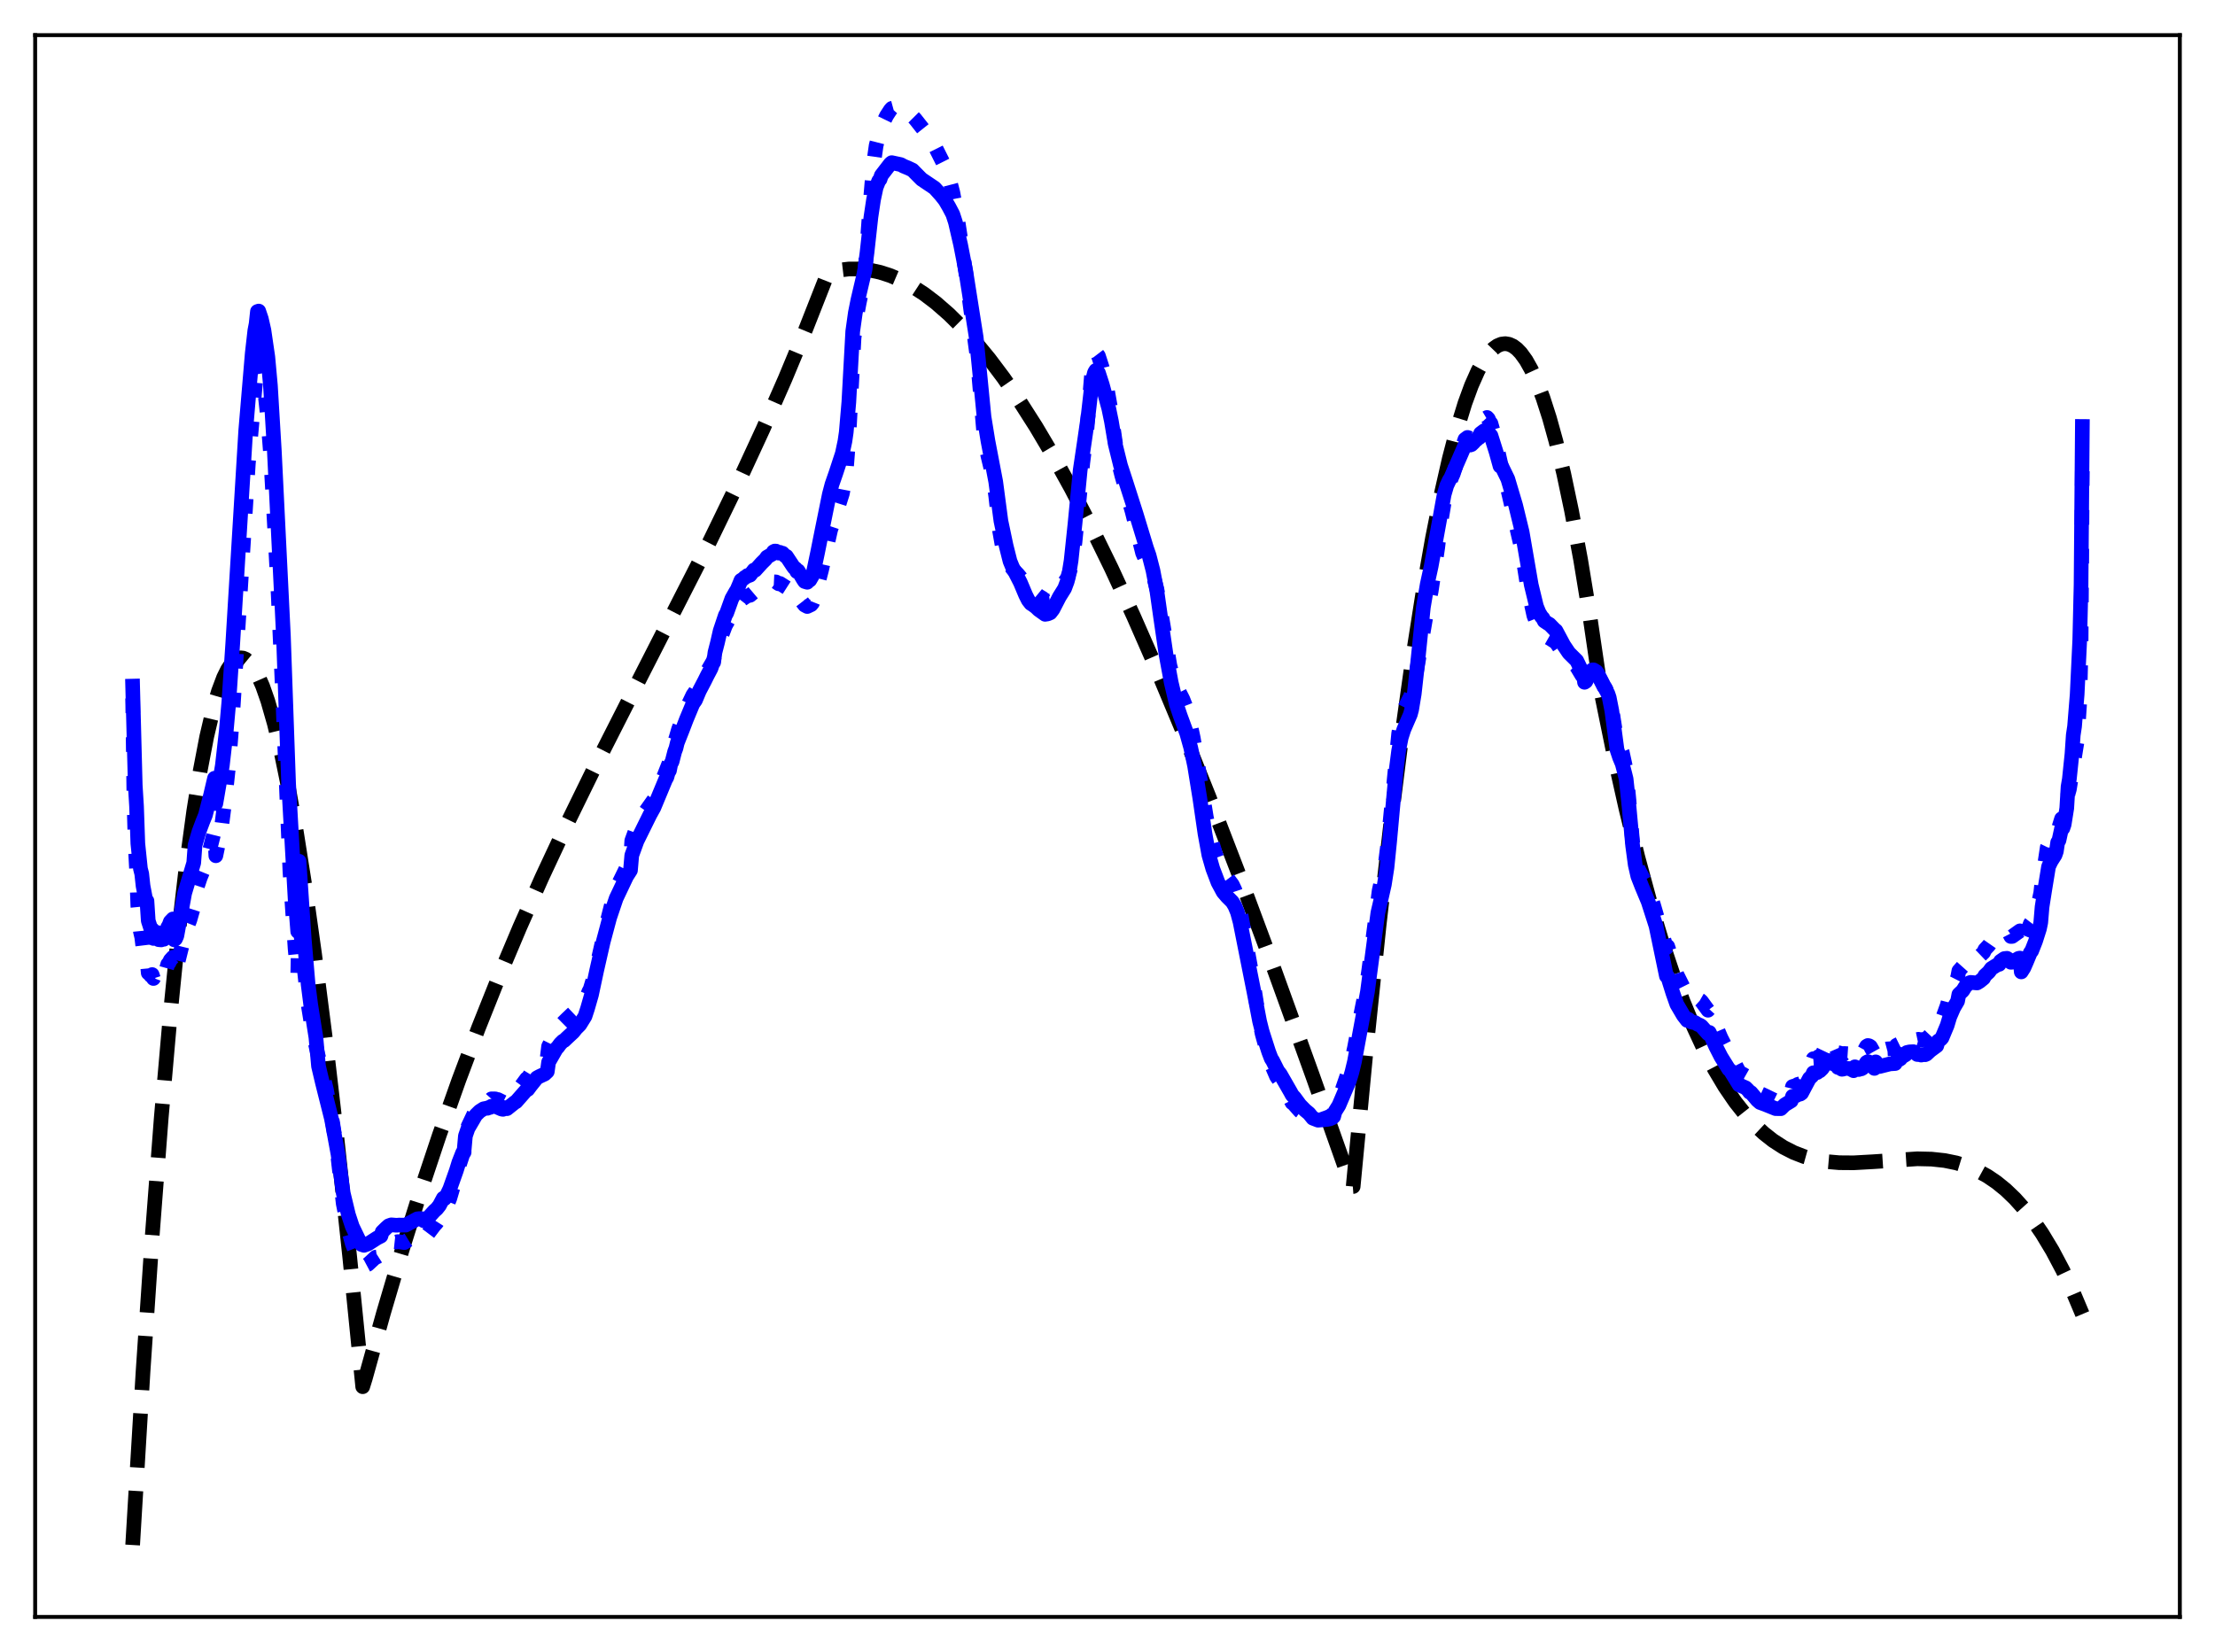 <?xml version="1.0" encoding="utf-8" standalone="no"?>
<!DOCTYPE svg PUBLIC "-//W3C//DTD SVG 1.1//EN"
  "http://www.w3.org/Graphics/SVG/1.1/DTD/svg11.dtd">
<svg xmlns:xlink="http://www.w3.org/1999/xlink" width="453.6pt" height="338.4pt" viewBox="0 0 453.6 338.4" xmlns="http://www.w3.org/2000/svg" version="1.1">
 <defs>
  <style type="text/css">*{stroke-linejoin: round; stroke-linecap: butt}</style>
 </defs>
 <g id="figure_1">
  <g id="patch_1">
   <path d="M 0 338.4 
L 453.6 338.4 
L 453.6 0 
L 0 0 
z
" style="fill: #ffffff"/>
  </g>
  <g id="axes_1">
   <g id="patch_2">
    <path d="M 7.2 331.2 
L 446.4 331.2 
L 446.4 7.2 
L 7.2 7.2 
z
" style="fill: #ffffff"/>
   </g>
   <g id="matplotlib.axis_1"/>
   <g id="matplotlib.axis_2"/>
   <g id="line2d_1">
    <path d="M 27.164 316.473 
L 29.293 280.932 
L 31.156 253.355 
L 33.02 228.955 
L 34.883 207.624 
L 36.48 191.705 
L 38.077 177.896 
L 39.674 166.131 
L 41.005 157.841 
L 42.336 150.886 
L 43.667 145.227 
L 44.732 141.607 
L 45.796 138.773 
L 46.595 137.15 
L 47.393 135.949 
L 48.192 135.162 
L 48.724 134.864 
L 49.257 134.743 
L 49.789 134.797 
L 50.321 135.024 
L 51.12 135.684 
L 51.919 136.718 
L 52.717 138.119 
L 53.782 140.542 
L 54.847 143.583 
L 56.177 148.222 
L 57.508 153.755 
L 59.105 161.522 
L 60.703 170.455 
L 62.566 182.262 
L 64.429 195.46 
L 66.559 212.11 
L 68.954 232.65 
L 71.616 257.454 
L 74.278 284.047 
L 74.81 282.339 
L 78.537 268.934 
L 82.263 256.319 
L 85.99 244.44 
L 89.983 232.467 
L 93.975 221.209 
L 97.968 210.601 
L 102.227 199.927 
L 106.486 189.837 
L 111.011 179.664 
L 116.068 168.846 
L 121.924 156.878 
L 129.377 142.194 
L 145.348 110.891 
L 151.204 98.818 
L 156.262 87.878 
L 160.787 77.568 
L 165.046 67.326 
L 169.039 57.176 
L 169.571 55.855 
L 171.7 55.354 
L 173.83 55.1 
L 175.959 55.089 
L 178.089 55.315 
L 180.218 55.775 
L 182.348 56.464 
L 184.477 57.376 
L 186.873 58.664 
L 189.268 60.222 
L 191.664 62.044 
L 194.326 64.369 
L 196.988 67.001 
L 199.649 69.933 
L 202.577 73.491 
L 205.505 77.387 
L 208.7 82.007 
L 212.16 87.431 
L 215.62 93.27 
L 219.347 99.998 
L 223.34 107.687 
L 227.599 116.399 
L 232.124 126.193 
L 236.915 137.116 
L 241.972 149.205 
L 247.562 163.159 
L 253.684 179.056 
L 260.605 197.663 
L 268.857 220.511 
L 276.842 243.063 
L 277.108 243.043 
L 279.77 215.019 
L 282.432 189.428 
L 284.828 168.488 
L 287.223 149.542 
L 289.353 134.383 
L 291.482 120.814 
L 293.345 110.252 
L 295.209 100.919 
L 296.806 93.899 
L 298.403 87.79 
L 300 82.592 
L 301.331 78.96 
L 302.662 75.965 
L 303.727 74.029 
L 304.791 72.503 
L 305.856 71.388 
L 306.655 70.822 
L 307.453 70.489 
L 308.252 70.387 
L 309.05 70.519 
L 309.849 70.883 
L 310.647 71.482 
L 311.446 72.314 
L 312.511 73.788 
L 313.575 75.68 
L 314.64 77.991 
L 315.971 81.469 
L 317.302 85.604 
L 318.633 90.398 
L 320.23 97.023 
L 321.827 104.603 
L 323.69 114.657 
L 325.553 126.019 
L 327.417 138.694 
L 327.949 142.07 
L 330.611 155.105 
L 333.007 165.792 
L 335.402 175.535 
L 337.798 184.375 
L 340.193 192.356 
L 342.589 199.521 
L 344.719 205.239 
L 346.848 210.377 
L 348.977 214.963 
L 351.107 219.029 
L 353.236 222.604 
L 355.366 225.718 
L 357.495 228.403 
L 359.359 230.422 
L 361.222 232.155 
L 363.085 233.622 
L 365.215 234.998 
L 367.344 236.083 
L 369.473 236.907 
L 371.603 237.501 
L 373.999 237.93 
L 376.66 238.16 
L 379.588 238.183 
L 383.581 237.961 
L 392.631 237.36 
L 395.559 237.427 
L 398.221 237.713 
L 400.617 238.202 
L 402.746 238.859 
L 404.876 239.755 
L 407.005 240.921 
L 408.868 242.186 
L 410.732 243.7 
L 412.595 245.485 
L 414.458 247.56 
L 416.321 249.944 
L 418.185 252.66 
L 420.314 256.193 
L 422.444 260.215 
L 424.573 264.754 
L 426.436 269.175 
L 426.436 269.175 
" clip-path="url(#p0ccfce46da)" style="fill: none; stroke-dasharray: 11.1,4.8; stroke-dashoffset: 0; stroke: #000000; stroke-width: 3"/>
   </g>
   <g id="line2d_2">
    <path d="M 27.164 143.051 
L 27.43 164.037 
L 27.696 173.259 
L 27.962 178.19 
L 28.228 185.58 
L 28.761 190.844 
L 29.027 191.97 
L 29.293 194.184 
L 29.825 196.397 
L 30.092 196.522 
L 30.358 199.298 
L 30.624 199.498 
L 30.89 199.851 
L 31.156 199.626 
L 31.423 200.429 
L 31.689 199.717 
L 31.955 199.465 
L 32.221 198.85 
L 32.487 199.688 
L 33.02 199.46 
L 33.286 199.177 
L 33.552 199.268 
L 34.084 198.458 
L 34.351 197.51 
L 34.617 197.216 
L 34.883 196.655 
L 35.415 196.069 
L 35.681 199.003 
L 36.214 197.979 
L 38.077 190.465 
L 38.876 188.471 
L 39.408 186.605 
L 39.674 185.784 
L 39.94 182.996 
L 41.005 179.788 
L 42.07 177.202 
L 43.135 173.335 
L 43.933 170.142 
L 44.199 175.288 
L 45.264 170.188 
L 46.063 163.865 
L 46.861 156.428 
L 47.66 146.17 
L 50.854 94.979 
L 52.717 73.919 
L 52.983 73.557 
L 53.249 74.311 
L 53.782 76.944 
L 54.314 80.997 
L 54.847 85.865 
L 55.379 92.607 
L 56.177 107.023 
L 56.976 121.867 
L 57.775 139.903 
L 59.372 178.444 
L 60.436 194.381 
L 60.969 199.851 
L 61.235 186.796 
L 62.033 195.947 
L 63.098 205.736 
L 63.897 210.658 
L 64.961 215.434 
L 66.825 223.094 
L 68.156 230.155 
L 69.22 237.172 
L 70.285 246.536 
L 71.35 251.845 
L 72.148 254.773 
L 73.479 258.153 
L 73.745 258.561 
L 74.012 259.235 
L 74.544 259.413 
L 75.343 258.986 
L 76.94 257.51 
L 77.206 257.469 
L 78.004 256.958 
L 78.271 256.027 
L 79.069 255.078 
L 79.601 254.506 
L 80.134 254.288 
L 81.199 254.402 
L 81.465 254.323 
L 82.796 254.528 
L 83.594 253.986 
L 85.191 253.021 
L 85.99 252.869 
L 86.522 252.923 
L 86.788 253.402 
L 87.321 253.156 
L 88.918 251.038 
L 89.45 250.443 
L 89.983 249.612 
L 90.781 247.809 
L 91.047 247.886 
L 91.58 246.815 
L 92.112 245.468 
L 93.443 240.949 
L 93.975 238.885 
L 94.774 236.445 
L 95.04 236.041 
L 95.306 232.669 
L 95.839 230.749 
L 97.436 227.387 
L 98.234 226.423 
L 99.033 225.763 
L 99.565 225.617 
L 99.831 225.604 
L 100.097 225.4 
L 100.364 225.378 
L 100.63 225.081 
L 101.162 225.086 
L 101.428 225.087 
L 101.695 225.223 
L 101.961 225.22 
L 103.025 225.751 
L 103.558 225.339 
L 103.824 225.574 
L 105.421 224.047 
L 105.687 223.867 
L 107.817 220.973 
L 108.083 220.876 
L 108.615 220.012 
L 109.946 218.021 
L 110.212 217.927 
L 110.745 217.578 
L 111.277 217.317 
L 111.543 217.152 
L 112.076 216.556 
L 112.342 214.337 
L 113.673 211.678 
L 114.471 210.309 
L 116.068 208.726 
L 117.399 207.462 
L 117.665 207.011 
L 119.263 205.684 
L 119.795 204.945 
L 120.061 204.462 
L 120.593 203.107 
L 120.86 202.619 
L 121.658 199.964 
L 122.457 196.797 
L 123.788 190.945 
L 125.651 183.625 
L 126.449 181.514 
L 128.313 177.705 
L 129.111 176.491 
L 129.377 172.205 
L 130.176 170.02 
L 130.708 168.803 
L 132.039 166.438 
L 133.903 163.806 
L 135.233 160.877 
L 136.032 158.812 
L 137.097 156.106 
L 137.363 154.647 
L 137.629 154.162 
L 138.161 151.938 
L 138.428 151.191 
L 138.96 149.367 
L 140.557 145.179 
L 141.888 142.367 
L 142.42 141.604 
L 143.751 139.334 
L 146.147 135.233 
L 146.413 133.827 
L 148.543 128.166 
L 149.341 126.727 
L 150.14 125.147 
L 152.003 122.72 
L 153.068 122.039 
L 153.6 121.937 
L 154.399 121.262 
L 154.665 121.257 
L 155.197 120.789 
L 155.996 120.277 
L 156.794 119.93 
L 157.06 119.692 
L 158.125 119.456 
L 158.391 119.175 
L 158.924 119.2 
L 159.456 119.58 
L 159.722 119.507 
L 161.319 120.529 
L 161.585 120.737 
L 162.384 121.724 
L 163.183 122.664 
L 163.449 122.227 
L 164.78 123.946 
L 165.312 124.233 
L 166.111 123.856 
L 166.377 123.532 
L 166.643 122.869 
L 168.24 116.77 
L 170.103 108.523 
L 171.168 105.322 
L 172.499 101.113 
L 173.031 98.368 
L 173.297 96.355 
L 173.83 89.499 
L 174.895 69.268 
L 175.427 64.879 
L 175.959 62.008 
L 176.758 58.24 
L 177.29 53.805 
L 178.089 42.969 
L 178.887 33.58 
L 179.42 29.816 
L 179.952 27.73 
L 180.218 27.069 
L 180.751 25.364 
L 181.549 23.723 
L 182.348 22.495 
L 182.614 22.203 
L 183.146 22.058 
L 183.679 21.976 
L 184.211 21.951 
L 185.009 22.277 
L 185.808 22.755 
L 187.405 24.364 
L 188.736 26.054 
L 189.268 26.722 
L 190.599 28.524 
L 191.132 29.337 
L 193.527 34.118 
L 194.592 37.379 
L 195.124 39.421 
L 195.923 43.687 
L 197.786 55.917 
L 200.182 73.772 
L 201.513 89.216 
L 202.311 93.397 
L 203.376 97.814 
L 203.908 101.586 
L 204.707 108.757 
L 205.239 111.788 
L 205.772 113.672 
L 206.57 115.448 
L 207.369 116.518 
L 208.433 117.612 
L 208.966 118.257 
L 210.829 120.854 
L 211.361 121.135 
L 212.16 121.607 
L 212.692 122.045 
L 213.491 122.523 
L 214.023 123.041 
L 214.822 123.093 
L 215.088 123.048 
L 215.62 122.637 
L 218.548 118.466 
L 219.081 117.026 
L 219.613 114.865 
L 220.145 111.042 
L 221.743 94.777 
L 222.541 88.456 
L 223.073 82.245 
L 223.606 75.814 
L 224.138 73.032 
L 224.404 72.494 
L 224.671 72.536 
L 224.937 72.884 
L 225.735 75.353 
L 226.534 78.547 
L 227.332 83.043 
L 228.929 94.262 
L 229.728 97.429 
L 231.857 104.831 
L 233.987 113.278 
L 234.785 115.092 
L 235.85 117.236 
L 236.383 118.674 
L 236.915 120.68 
L 237.447 123.53 
L 239.577 136.343 
L 240.375 139.227 
L 241.174 141.121 
L 242.239 143.226 
L 242.771 144.592 
L 243.569 147.468 
L 244.368 151.181 
L 245.699 159.063 
L 247.03 167.338 
L 247.828 171.231 
L 248.893 174.869 
L 249.692 177.042 
L 250.49 178.662 
L 251.289 179.762 
L 252.353 181.184 
L 252.886 182.304 
L 253.418 183.91 
L 253.951 186.321 
L 255.814 196.551 
L 256.612 200.927 
L 257.677 207.818 
L 258.476 211.79 
L 259.807 216.584 
L 260.339 218.168 
L 260.605 218.608 
L 261.404 220.475 
L 261.936 221.265 
L 262.735 222.593 
L 263.533 224.02 
L 264.065 224.824 
L 264.598 225.877 
L 264.864 226.052 
L 266.195 227.563 
L 266.993 228.144 
L 268.058 228.666 
L 268.857 229.394 
L 269.921 229.561 
L 271.785 228.894 
L 272.317 228.668 
L 272.849 228.31 
L 273.116 227.987 
L 273.382 226.782 
L 274.18 225.192 
L 276.576 218.204 
L 277.375 214.618 
L 278.439 208.985 
L 279.77 202.318 
L 280.303 198.732 
L 282.432 182.419 
L 283.763 176.367 
L 284.295 172.137 
L 286.425 150.264 
L 286.957 147.252 
L 287.489 145.382 
L 288.288 143.785 
L 288.82 142.718 
L 289.353 141.095 
L 289.885 138.717 
L 292.015 126.21 
L 293.079 121.153 
L 294.41 112.271 
L 294.943 107.765 
L 295.741 102.967 
L 296.273 100.534 
L 297.338 97.646 
L 297.604 97.068 
L 299.468 91.242 
L 299.734 90.765 
L 300 89.995 
L 300.532 89.598 
L 301.065 89.789 
L 301.331 89.618 
L 301.863 88.807 
L 302.129 88.211 
L 302.396 87.953 
L 302.662 87.336 
L 302.928 87.289 
L 303.194 86.275 
L 303.727 85.739 
L 303.993 85.529 
L 304.259 85.669 
L 304.525 85.51 
L 304.791 85.794 
L 305.057 86.416 
L 305.324 86.723 
L 306.122 89.581 
L 307.453 95.512 
L 308.252 98.555 
L 308.784 100.311 
L 311.446 111.771 
L 311.978 114.89 
L 312.777 119.986 
L 314.108 126.085 
L 315.172 128.839 
L 315.705 129.588 
L 315.971 129.685 
L 316.237 130.135 
L 317.036 130.585 
L 317.568 130.885 
L 318.367 131.415 
L 318.633 131.57 
L 320.762 134.729 
L 321.561 135.447 
L 322.625 136.294 
L 322.892 136.566 
L 323.956 138.342 
L 324.223 138.436 
L 324.489 139.003 
L 324.755 138.961 
L 325.287 138.339 
L 325.82 137.608 
L 326.086 137.5 
L 326.352 137.522 
L 326.884 137.817 
L 327.417 138.597 
L 328.481 140.694 
L 328.748 140.937 
L 329.28 142.014 
L 329.546 142.726 
L 330.079 145.164 
L 330.877 150.253 
L 331.409 152.057 
L 332.208 154.032 
L 332.74 156.452 
L 333.007 157.756 
L 333.539 163.382 
L 334.337 172.45 
L 334.87 175.986 
L 335.402 177.818 
L 336.201 179.379 
L 337.265 181.418 
L 338.596 185.279 
L 339.927 189.843 
L 341.258 194.134 
L 341.524 193.847 
L 343.388 199.588 
L 344.719 202.26 
L 345.517 203.504 
L 345.783 203.263 
L 346.316 203.9 
L 346.582 204.025 
L 346.848 204.012 
L 347.114 204.117 
L 347.647 204.559 
L 348.179 204.865 
L 348.445 205.105 
L 349.776 206.931 
L 350.042 206.645 
L 350.575 207.985 
L 351.373 210.095 
L 352.438 212.607 
L 354.035 215.723 
L 354.301 215.967 
L 356.164 219.601 
L 357.495 220.355 
L 358.028 220.996 
L 358.294 221.445 
L 358.56 221.522 
L 359.891 223.407 
L 360.423 223.965 
L 361.488 224.458 
L 363.617 225.494 
L 364.682 225.528 
L 365.481 224.616 
L 366.812 223.651 
L 367.078 222.556 
L 367.61 222.392 
L 367.876 222.339 
L 368.143 222.119 
L 368.675 221.976 
L 368.941 221.747 
L 369.74 219.957 
L 370.538 218.182 
L 371.071 217.613 
L 371.337 216.861 
L 372.135 216.803 
L 372.401 216.433 
L 372.668 216.418 
L 373.2 215.829 
L 373.732 214.714 
L 374.265 214.165 
L 374.531 214.05 
L 375.063 214.461 
L 375.329 214.805 
L 375.596 213.808 
L 376.394 215.626 
L 376.66 215.668 
L 377.193 216.028 
L 377.459 215.985 
L 377.725 215.794 
L 378.79 215.867 
L 379.588 216.337 
L 379.855 215.399 
L 380.387 215.883 
L 380.653 216.007 
L 380.919 215.8 
L 381.185 215.841 
L 381.452 215.657 
L 381.718 215.28 
L 382.25 214.312 
L 382.516 214.151 
L 382.783 214.21 
L 383.049 214.388 
L 383.847 215.802 
L 384.113 214.264 
L 384.646 215.196 
L 384.912 215.395 
L 385.977 214.99 
L 386.509 214.849 
L 388.106 214.756 
L 388.372 214.101 
L 388.905 213.839 
L 389.171 213.648 
L 389.437 213.23 
L 390.236 212.689 
L 390.502 212.169 
L 391.034 212.055 
L 391.833 212.066 
L 392.099 212.214 
L 392.631 212.933 
L 392.897 212.877 
L 393.43 213.041 
L 393.696 212.919 
L 394.228 212.949 
L 394.495 212.817 
L 395.293 211.967 
L 396.624 210.808 
L 396.89 209.713 
L 397.423 209.269 
L 397.689 208.908 
L 398.753 205.95 
L 399.286 203.932 
L 400.084 201.833 
L 400.883 200.267 
L 401.149 198.855 
L 401.948 197.96 
L 402.48 196.971 
L 403.012 196.3 
L 403.545 196.048 
L 404.876 196.237 
L 405.142 196.116 
L 406.207 195.097 
L 406.473 194.507 
L 407.271 193.657 
L 407.804 192.889 
L 408.602 192.396 
L 409.135 192.038 
L 409.667 191.87 
L 410.465 191.176 
L 410.998 191.004 
L 411.53 191.312 
L 411.796 191.827 
L 412.063 191.812 
L 413.66 190.671 
L 413.926 193.69 
L 414.458 192.687 
L 414.991 191.306 
L 415.789 189.174 
L 416.055 188.828 
L 416.854 186.694 
L 417.652 184.114 
L 417.919 182.842 
L 418.185 180.35 
L 418.717 177.086 
L 419.249 173.558 
L 419.782 172.47 
L 420.314 172.052 
L 420.58 171.939 
L 421.113 171.031 
L 421.379 169.686 
L 421.645 169.437 
L 422.177 167.709 
L 422.444 168.297 
L 422.71 167.748 
L 423.242 165.551 
L 423.508 162.619 
L 423.775 161.679 
L 425.372 151.782 
L 425.904 143.69 
L 426.17 132.808 
L 426.436 95.003 
L 426.436 95.003 
" clip-path="url(#p0ccfce46da)" style="fill: none; stroke-dasharray: 3,4.95; stroke-dashoffset: 0; stroke: #0000ff; stroke-width: 3"/>
   </g>
   <g id="line2d_3">
    <path d="M 27.164 140.537 
L 27.696 160.839 
L 27.962 165.162 
L 28.228 172.782 
L 28.761 177.941 
L 29.027 178.981 
L 29.293 181.452 
L 29.825 184.249 
L 30.092 184.532 
L 30.358 188.596 
L 30.89 190.251 
L 31.156 190.336 
L 31.423 192.224 
L 31.689 191.657 
L 31.955 191.658 
L 32.221 191.009 
L 32.487 192.473 
L 33.02 192.522 
L 33.286 192.195 
L 33.552 192.397 
L 34.084 191.323 
L 34.351 189.951 
L 34.617 189.5 
L 34.883 188.789 
L 35.415 188.234 
L 35.681 192.509 
L 35.948 192.3 
L 36.214 191.698 
L 37.012 187.363 
L 37.811 182.966 
L 39.674 176.738 
L 39.94 173.126 
L 40.739 170.387 
L 41.537 168.258 
L 42.07 166.96 
L 43.135 162.807 
L 43.933 159.408 
L 44.199 164.597 
L 45.53 156.828 
L 46.329 149.787 
L 46.861 143.805 
L 47.66 131.858 
L 50.321 88.178 
L 51.652 72.401 
L 52.185 67.703 
L 52.451 66.321 
L 52.717 63.805 
L 52.983 63.717 
L 53.516 65.301 
L 54.048 67.628 
L 54.847 73.11 
L 55.379 78.963 
L 56.177 92.299 
L 58.041 130.282 
L 59.105 160.585 
L 60.436 184.133 
L 60.969 190.792 
L 61.235 176.404 
L 62.3 192.291 
L 63.098 201.642 
L 63.631 205.806 
L 64.695 212.489 
L 65.228 218.391 
L 66.026 221.776 
L 67.889 229.191 
L 69.22 236.429 
L 70.285 244.375 
L 71.35 248.813 
L 72.148 251.242 
L 73.479 253.998 
L 73.745 254.329 
L 74.012 254.908 
L 74.544 255.084 
L 75.343 254.798 
L 77.206 253.596 
L 78.004 253.189 
L 78.271 252.332 
L 79.069 251.548 
L 79.601 251.075 
L 80.134 250.892 
L 81.199 250.978 
L 81.731 250.936 
L 83.062 250.947 
L 85.457 249.661 
L 85.99 249.602 
L 86.522 249.642 
L 86.788 250.049 
L 87.321 249.845 
L 88.918 248.076 
L 89.45 247.597 
L 89.983 246.927 
L 90.781 245.432 
L 91.047 245.522 
L 91.58 244.649 
L 92.112 243.547 
L 93.443 239.799 
L 93.975 238.082 
L 94.774 236.048 
L 95.04 235.714 
L 95.306 232.694 
L 95.839 231.134 
L 97.436 228.408 
L 98.234 227.628 
L 99.033 227.117 
L 99.565 227.011 
L 99.831 227.01 
L 100.097 226.846 
L 100.364 226.84 
L 100.63 226.595 
L 101.428 226.618 
L 102.759 227.195 
L 103.025 227.226 
L 103.558 226.879 
L 103.824 227.091 
L 105.421 225.817 
L 105.687 225.673 
L 107.817 223.248 
L 108.083 223.16 
L 108.615 222.44 
L 109.946 220.776 
L 110.479 220.49 
L 111.543 219.994 
L 112.076 219.493 
L 112.342 217.563 
L 113.939 214.774 
L 114.205 214.512 
L 114.737 213.793 
L 115.27 213.263 
L 115.536 213.139 
L 116.068 212.625 
L 117.399 211.39 
L 117.932 210.7 
L 118.73 209.901 
L 119.795 208.18 
L 120.327 206.55 
L 121.126 203.769 
L 122.191 198.773 
L 123.521 192.931 
L 124.852 187.949 
L 126.183 184.012 
L 128.313 179.522 
L 129.111 178.278 
L 129.377 175.201 
L 130.442 172.268 
L 133.104 166.872 
L 133.903 165.436 
L 136.298 159.671 
L 136.564 159.212 
L 136.831 158.255 
L 137.097 157.83 
L 137.363 156.481 
L 137.629 156.031 
L 138.161 153.961 
L 138.428 153.256 
L 138.694 152.155 
L 139.759 149.46 
L 140.557 147.371 
L 141.888 144.173 
L 142.42 143.416 
L 143.219 141.512 
L 144.284 139.487 
L 144.816 138.41 
L 145.348 137.402 
L 145.615 136.883 
L 145.881 136.089 
L 146.147 135.662 
L 146.413 133.642 
L 146.945 131.568 
L 147.478 129.222 
L 148.543 126.036 
L 148.809 125.587 
L 149.873 122.625 
L 150.672 121.211 
L 150.938 120.805 
L 151.471 119.546 
L 151.737 118.875 
L 152.269 118.539 
L 152.535 118.254 
L 152.801 118.159 
L 153.068 117.885 
L 153.334 117.909 
L 153.6 117.807 
L 154.399 116.763 
L 154.665 116.789 
L 155.996 115.318 
L 156.794 114.533 
L 157.06 114.116 
L 158.125 113.501 
L 158.391 113.01 
L 158.657 112.875 
L 158.924 112.887 
L 159.19 113.207 
L 159.456 113.297 
L 159.722 113.14 
L 159.988 113.302 
L 160.255 113.31 
L 160.787 113.866 
L 161.053 113.955 
L 162.384 115.967 
L 162.65 116.326 
L 162.916 116.46 
L 163.183 117.087 
L 163.449 116.922 
L 164.513 118.713 
L 164.78 119.109 
L 165.312 119.267 
L 165.578 118.946 
L 165.844 118.822 
L 166.377 117.897 
L 166.643 116.918 
L 167.441 113.13 
L 168.24 109.135 
L 169.837 101.257 
L 170.369 99.232 
L 171.168 96.939 
L 172.499 92.885 
L 173.031 90.375 
L 173.297 88.545 
L 173.83 82.361 
L 174.628 67.87 
L 175.161 64.061 
L 175.693 61.409 
L 177.024 55.744 
L 177.556 51.718 
L 178.355 44.457 
L 178.887 40.89 
L 179.42 38.389 
L 179.952 37.045 
L 180.218 36.739 
L 180.484 35.937 
L 182.348 33.514 
L 182.614 33.315 
L 184.477 33.717 
L 185.009 34.016 
L 186.074 34.459 
L 186.873 34.838 
L 187.405 35.381 
L 188.736 36.721 
L 191.398 38.513 
L 192.729 39.998 
L 193.527 41.008 
L 194.326 42.37 
L 195.124 43.89 
L 195.657 45.529 
L 196.721 50.133 
L 197.786 55.602 
L 199.916 69.134 
L 200.714 77.187 
L 201.513 85.376 
L 202.311 90.293 
L 203.908 98.655 
L 204.973 106.71 
L 206.038 111.779 
L 206.836 114.954 
L 207.369 116.246 
L 207.901 117.26 
L 208.966 119.337 
L 210.031 121.865 
L 210.563 122.93 
L 211.095 123.615 
L 211.628 123.962 
L 212.16 124.363 
L 212.692 124.88 
L 214.023 125.834 
L 214.556 125.747 
L 215.088 125.519 
L 215.62 124.817 
L 216.951 122.241 
L 218.016 120.538 
L 218.548 119.112 
L 218.815 118.125 
L 219.347 114.828 
L 220.145 107.292 
L 221.21 96.273 
L 222.009 90.9 
L 222.807 85.398 
L 223.606 78.437 
L 224.138 76.319 
L 224.404 75.881 
L 224.671 75.989 
L 224.937 76.336 
L 225.735 78.797 
L 227.066 83.695 
L 227.599 86.279 
L 228.397 91.025 
L 229.462 95.336 
L 230.527 98.595 
L 232.656 105.244 
L 234.785 112.242 
L 235.318 113.774 
L 236.116 116.874 
L 236.915 121.069 
L 237.713 126.709 
L 238.778 134.003 
L 239.843 139.78 
L 240.908 144.256 
L 241.706 146.628 
L 243.037 150.249 
L 243.836 153.105 
L 244.634 156.869 
L 245.699 163.452 
L 246.764 170.773 
L 247.562 175.149 
L 248.361 177.934 
L 249.425 180.743 
L 250.49 182.727 
L 251.289 183.659 
L 252.353 184.721 
L 252.886 185.601 
L 253.418 186.888 
L 253.951 188.868 
L 256.879 203.605 
L 257.943 209.184 
L 258.476 211.31 
L 259.807 215.456 
L 260.339 216.849 
L 260.605 217.238 
L 261.67 219.362 
L 262.202 220.047 
L 264.332 223.763 
L 264.598 224.272 
L 265.13 224.864 
L 266.195 226.32 
L 267.26 227.41 
L 268.058 228.067 
L 268.857 229.047 
L 269.921 229.455 
L 271.785 229.294 
L 272.317 229.19 
L 272.849 228.96 
L 273.116 228.707 
L 273.382 227.701 
L 274.18 226.424 
L 276.31 221.42 
L 276.842 219.662 
L 277.375 217.454 
L 280.036 203.125 
L 282.166 186.981 
L 282.964 183.543 
L 283.497 181.183 
L 284.029 177.751 
L 284.561 172.521 
L 285.892 157.903 
L 286.425 153.76 
L 286.957 151.072 
L 287.489 149.41 
L 288.82 146.339 
L 289.087 145.34 
L 289.619 142.106 
L 290.151 137.332 
L 291.482 124.398 
L 292.281 119.654 
L 293.079 116.006 
L 295.741 101.299 
L 296.273 99.472 
L 296.806 98.339 
L 297.072 97.955 
L 300 91.216 
L 300.532 90.898 
L 301.065 91.164 
L 301.331 91.072 
L 301.863 90.556 
L 302.129 90.153 
L 302.396 90.051 
L 302.662 89.606 
L 302.928 89.635 
L 303.194 88.787 
L 303.727 88.381 
L 303.993 88.194 
L 304.259 88.307 
L 304.525 88.154 
L 304.791 88.41 
L 305.057 88.95 
L 305.324 89.219 
L 306.388 92.597 
L 307.187 95.479 
L 307.453 95.386 
L 308.252 97.029 
L 308.784 98.127 
L 310.381 103.508 
L 311.712 108.97 
L 313.575 119.791 
L 314.64 124.196 
L 315.172 125.498 
L 315.705 126.363 
L 315.971 126.622 
L 316.237 127.202 
L 317.036 127.736 
L 317.302 127.874 
L 318.367 128.972 
L 318.633 129.175 
L 320.23 132.16 
L 321.295 133.743 
L 322.892 135.328 
L 323.956 137.515 
L 324.223 137.663 
L 324.489 139.757 
L 324.755 139.585 
L 325.287 138.562 
L 325.82 137.429 
L 326.086 137.22 
L 326.352 137.218 
L 326.884 137.548 
L 327.151 137.906 
L 328.748 141.025 
L 329.28 142.1 
L 329.546 142.892 
L 330.079 145.588 
L 331.143 153.583 
L 331.676 155.18 
L 332.208 156.446 
L 332.74 158.461 
L 333.007 159.554 
L 333.539 164.529 
L 334.337 173.182 
L 334.87 177.151 
L 335.402 179.48 
L 336.201 181.527 
L 337.532 184.712 
L 339.129 189.682 
L 341.258 199.936 
L 341.524 200.046 
L 342.589 203.442 
L 343.388 205.711 
L 344.719 207.98 
L 345.517 209.016 
L 345.783 208.787 
L 346.316 209.316 
L 346.582 209.41 
L 347.114 209.456 
L 347.647 209.804 
L 348.179 210.021 
L 348.445 210.21 
L 349.776 211.724 
L 350.042 211.471 
L 350.575 212.608 
L 351.373 214.375 
L 352.438 216.46 
L 354.035 219.027 
L 354.301 219.217 
L 356.164 222.236 
L 357.495 222.82 
L 358.028 223.35 
L 358.294 223.725 
L 358.56 223.784 
L 359.891 225.364 
L 360.423 225.827 
L 361.488 226.218 
L 363.617 227.079 
L 364.682 227.096 
L 365.481 226.308 
L 366.812 225.497 
L 367.078 224.567 
L 367.61 224.442 
L 367.876 224.402 
L 368.143 224.216 
L 368.675 224.099 
L 368.941 223.906 
L 369.74 222.396 
L 370.538 220.897 
L 371.071 220.404 
L 371.337 219.745 
L 372.135 219.694 
L 372.401 219.371 
L 372.668 219.358 
L 373.2 218.839 
L 373.732 217.856 
L 374.265 217.364 
L 374.531 217.257 
L 375.063 217.595 
L 375.329 217.889 
L 375.596 217.056 
L 376.394 218.653 
L 376.66 218.696 
L 377.193 219.023 
L 377.459 218.989 
L 377.725 218.822 
L 378.79 218.887 
L 379.588 219.318 
L 379.855 218.518 
L 380.387 218.955 
L 380.653 219.071 
L 380.919 218.897 
L 381.185 218.936 
L 381.452 218.776 
L 381.718 218.45 
L 382.25 217.6 
L 382.516 217.458 
L 383.049 217.652 
L 383.847 218.848 
L 384.113 217.503 
L 384.646 218.29 
L 384.912 218.454 
L 387.041 217.918 
L 388.106 217.847 
L 388.372 217.274 
L 388.905 217.051 
L 389.171 216.887 
L 389.437 216.518 
L 390.236 216.045 
L 390.502 215.585 
L 391.034 215.461 
L 391.833 215.422 
L 392.099 215.527 
L 392.631 215.997 
L 393.164 216.025 
L 393.43 216.117 
L 393.696 216.009 
L 394.228 216.044 
L 394.495 215.932 
L 395.293 215.188 
L 396.624 214.208 
L 396.89 213.248 
L 397.423 212.889 
L 397.689 212.589 
L 398.753 210.043 
L 399.286 208.274 
L 400.084 206.436 
L 400.883 205.074 
L 401.149 203.68 
L 401.948 202.922 
L 402.48 202.057 
L 403.279 201.318 
L 403.545 201.23 
L 404.876 201.344 
L 405.408 201.019 
L 406.207 200.371 
L 406.473 199.841 
L 407.271 199.108 
L 407.804 198.382 
L 408.602 197.878 
L 409.135 197.56 
L 409.401 197.534 
L 409.667 196.897 
L 410.465 196.351 
L 410.998 196.291 
L 411.53 196.636 
L 411.796 197.113 
L 412.063 197.092 
L 413.393 196.297 
L 413.66 196.252 
L 413.926 199.08 
L 414.458 198.245 
L 414.991 197.027 
L 415.789 195.11 
L 416.055 194.791 
L 416.854 192.759 
L 417.652 190.24 
L 417.919 188.956 
L 418.185 185.773 
L 418.717 182.384 
L 419.516 177.495 
L 420.048 176.396 
L 420.847 175.143 
L 421.113 174.384 
L 421.379 172.553 
L 421.645 172.138 
L 422.177 169.699 
L 422.444 169.668 
L 422.71 168.884 
L 423.242 165.547 
L 423.508 161.141 
L 423.775 159.574 
L 424.307 154.465 
L 424.573 150.557 
L 424.839 148.793 
L 425.372 142.231 
L 425.904 131.052 
L 426.17 119.841 
L 426.436 87.356 
L 426.436 87.356 
" clip-path="url(#p0ccfce46da)" style="fill: none; stroke: #0000ff; stroke-width: 3; stroke-linecap: square"/>
   </g>
   <g id="patch_3">
    <path d="M 7.2 331.2 
L 7.2 7.2 
" style="fill: none; stroke: #000000; stroke-width: 0.8; stroke-linejoin: miter; stroke-linecap: square"/>
   </g>
   <g id="patch_4">
    <path d="M 446.4 331.2 
L 446.4 7.2 
" style="fill: none; stroke: #000000; stroke-width: 0.8; stroke-linejoin: miter; stroke-linecap: square"/>
   </g>
   <g id="patch_5">
    <path d="M 7.2 331.2 
L 446.4 331.2 
" style="fill: none; stroke: #000000; stroke-width: 0.8; stroke-linejoin: miter; stroke-linecap: square"/>
   </g>
   <g id="patch_6">
    <path d="M 7.2 7.2 
L 446.4 7.2 
" style="fill: none; stroke: #000000; stroke-width: 0.8; stroke-linejoin: miter; stroke-linecap: square"/>
   </g>
  </g>
 </g>
 <defs>
  <clipPath id="p0ccfce46da">
   <rect x="7.2" y="7.2" width="439.2" height="324"/>
  </clipPath>
 </defs>
</svg>
